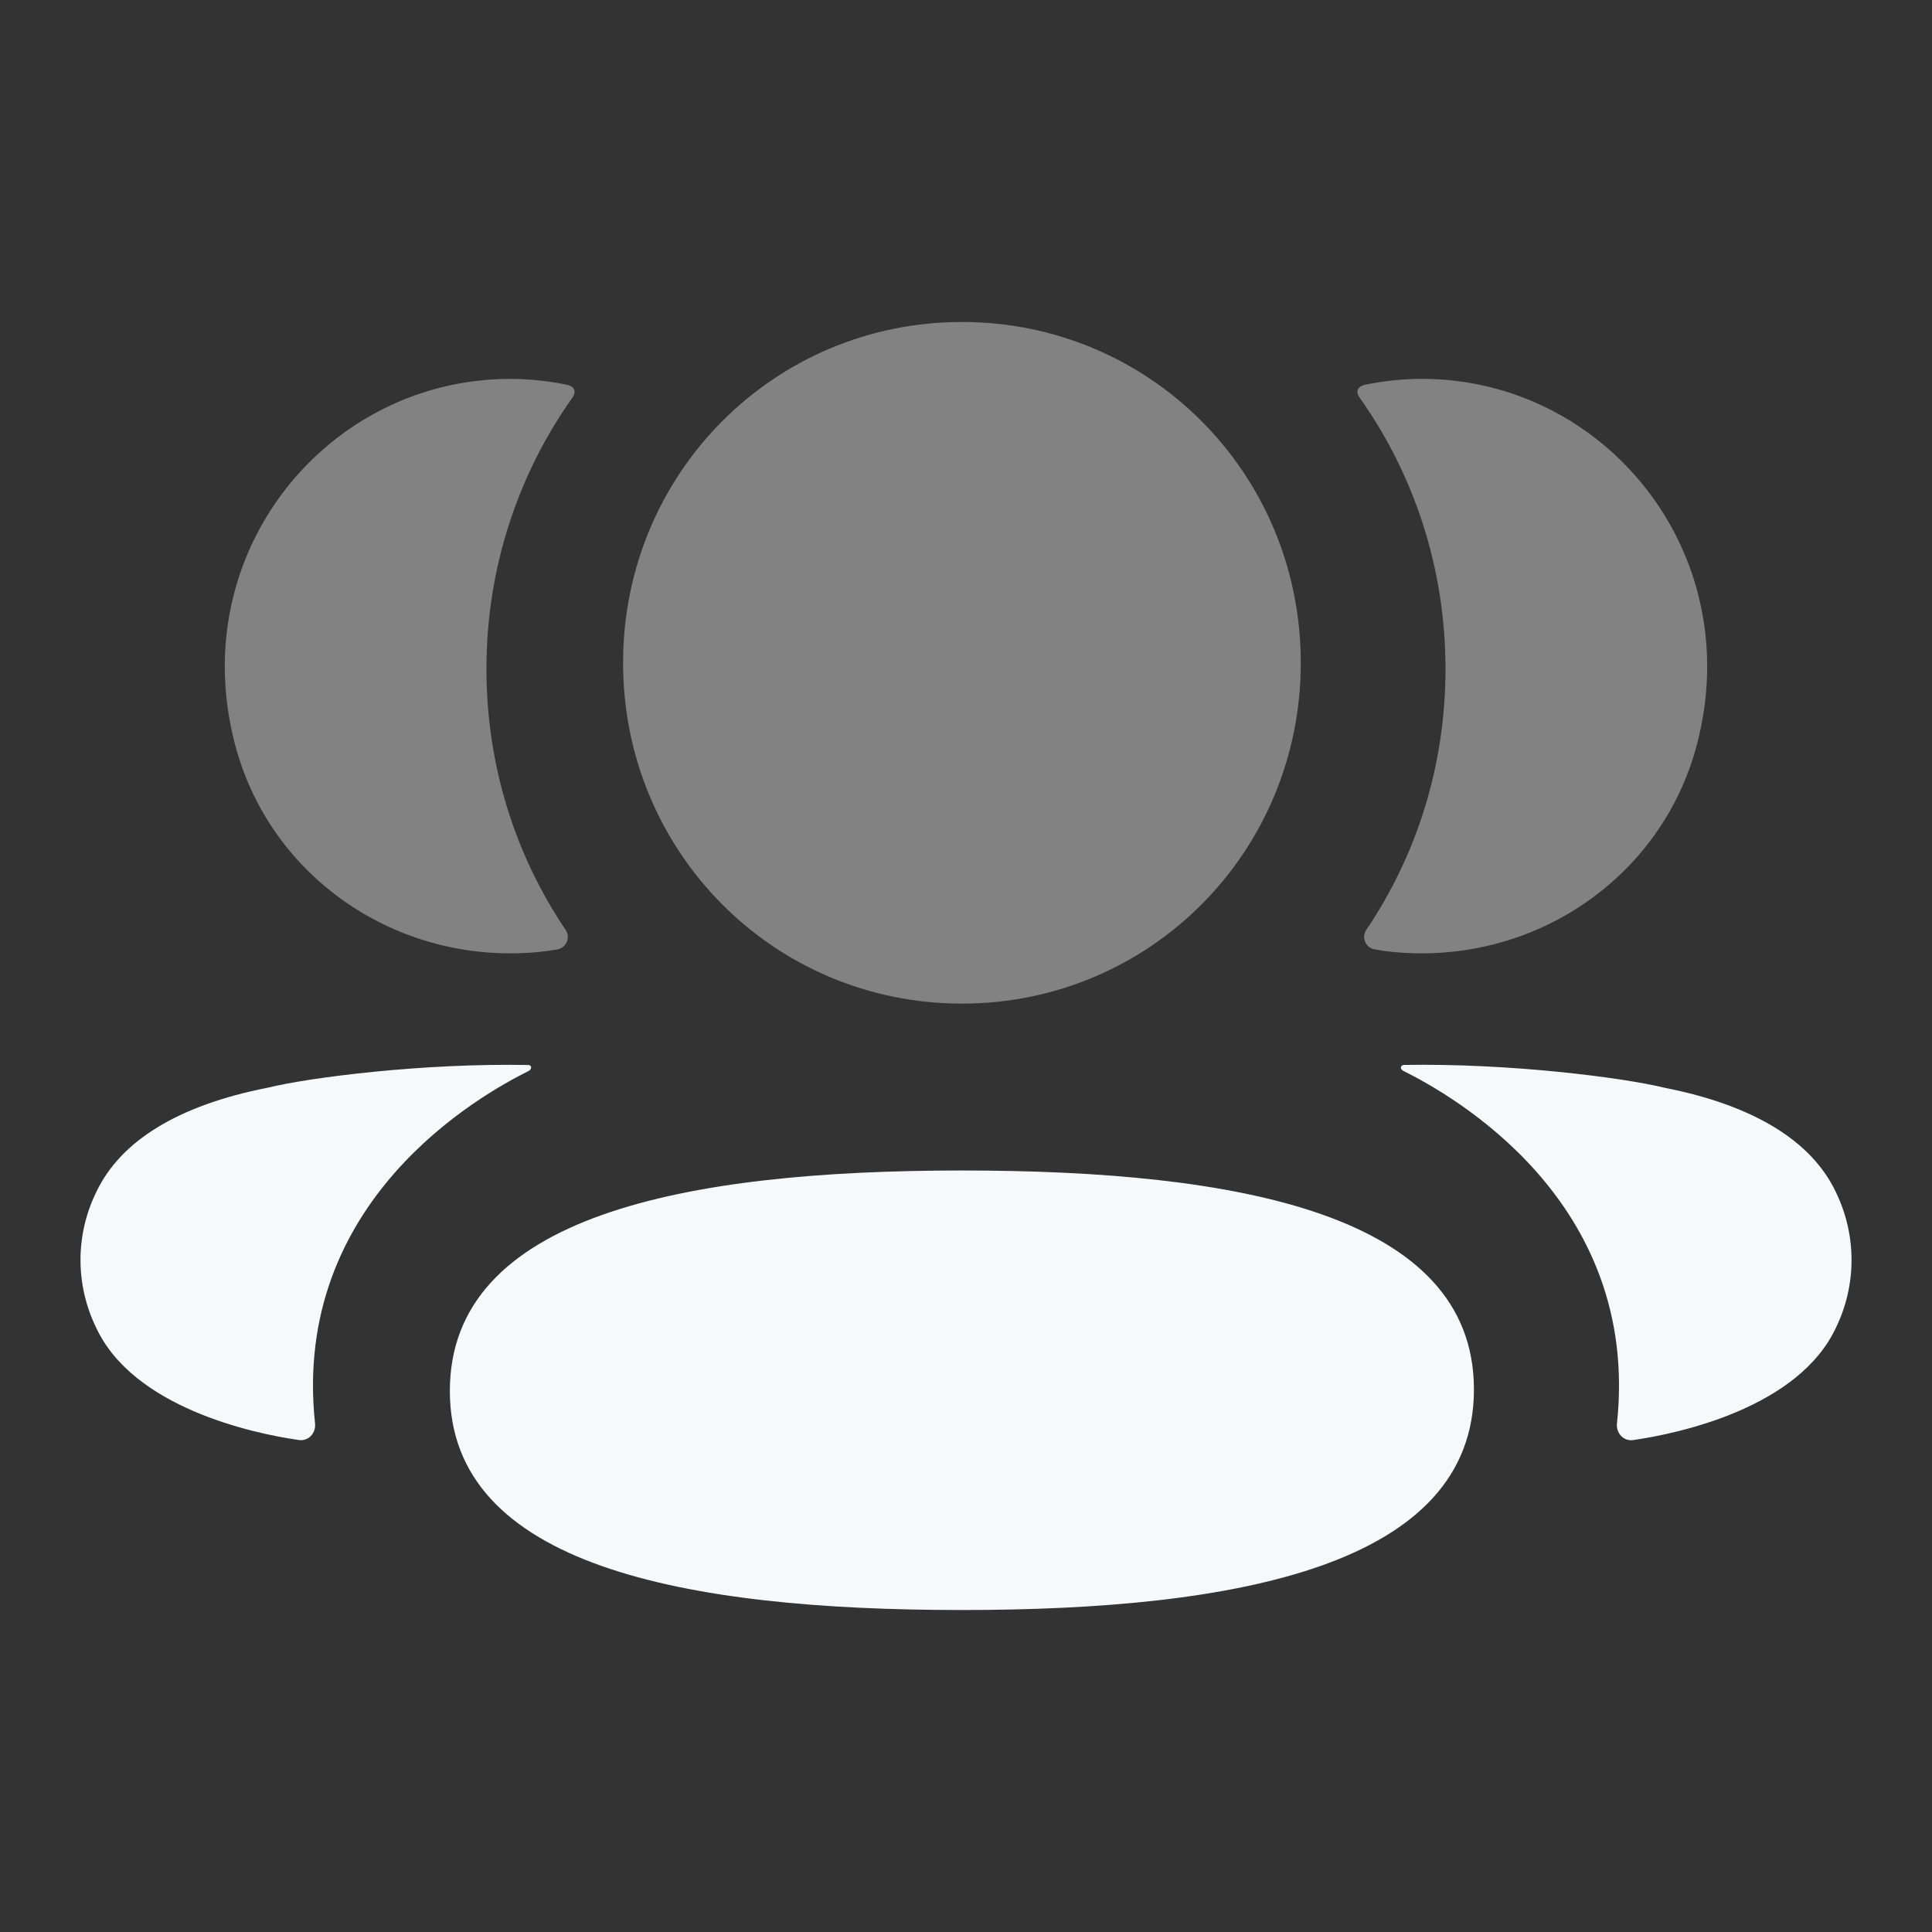 <svg width="32" height="32" viewBox="0 0 32 32" fill="none" xmlns="http://www.w3.org/2000/svg">
<rect x="0" y="0" width="32" height="32" fill="#333333" stroke="none"/>
<path d="M15.932 19.387C11.332 19.387 7.451 20.138 7.451 23.039C7.451 25.941 11.357 26.667 15.932 26.667C20.532 26.667 24.413 25.915 24.413 23.014C24.413 20.112 20.507 19.387 15.932 19.387Z" fill="#F7F8FA"/>
<path opacity="0.4" d="M15.932 16.623C19.047 16.623 21.545 14.111 21.545 10.978C21.545 7.844 19.047 5.333 15.932 5.333C12.817 5.333 10.32 7.844 10.32 10.978C10.32 14.111 12.817 16.623 15.932 16.623Z" fill="#F7F8FA"/>
<path opacity="0.4" d="M28.117 12.292C28.923 9.122 26.56 6.275 23.552 6.275C23.225 6.275 22.912 6.311 22.606 6.373C22.566 6.382 22.52 6.403 22.496 6.439C22.469 6.484 22.489 6.546 22.519 6.585C23.423 7.86 23.942 9.413 23.942 11.08C23.942 12.677 23.466 14.165 22.63 15.401C22.544 15.528 22.62 15.7 22.772 15.726C22.982 15.764 23.197 15.783 23.417 15.789C25.608 15.847 27.574 14.428 28.117 12.292Z" fill="#F7F8FA"/>
<path d="M30.413 19.756C30.011 18.896 29.043 18.307 27.571 18.017C26.876 17.847 24.996 17.607 23.247 17.639C23.221 17.643 23.206 17.661 23.204 17.673C23.2 17.689 23.207 17.718 23.242 17.736C24.05 18.139 27.175 19.888 26.782 23.578C26.765 23.738 26.893 23.876 27.052 23.852C27.821 23.741 29.799 23.314 30.413 21.982C30.752 21.279 30.752 20.461 30.413 19.756Z" fill="#F7F8FA"/>
<path opacity="0.4" d="M9.393 6.373C9.089 6.311 8.775 6.276 8.448 6.276C5.439 6.276 3.076 9.123 3.883 12.293C4.425 14.429 6.392 15.847 8.582 15.789C8.802 15.783 9.018 15.763 9.227 15.727C9.379 15.7 9.455 15.529 9.369 15.402C8.534 14.165 8.057 12.677 8.057 11.08C8.057 9.412 8.578 7.86 9.481 6.586C9.51 6.546 9.532 6.485 9.503 6.439C9.479 6.402 9.435 6.383 9.393 6.373Z" fill="#F7F8FA"/>
<path d="M4.429 18.017C2.957 18.306 1.99 18.896 1.589 19.756C1.248 20.46 1.248 21.278 1.589 21.983C2.202 23.313 4.181 23.742 4.949 23.851C5.108 23.875 5.235 23.738 5.218 23.578C4.825 19.889 7.95 18.139 8.759 17.737C8.793 17.718 8.8 17.69 8.796 17.672C8.794 17.66 8.781 17.642 8.754 17.64C7.004 17.606 5.125 17.846 4.429 18.017Z" fill="#F7F8FA"/>
</svg>
